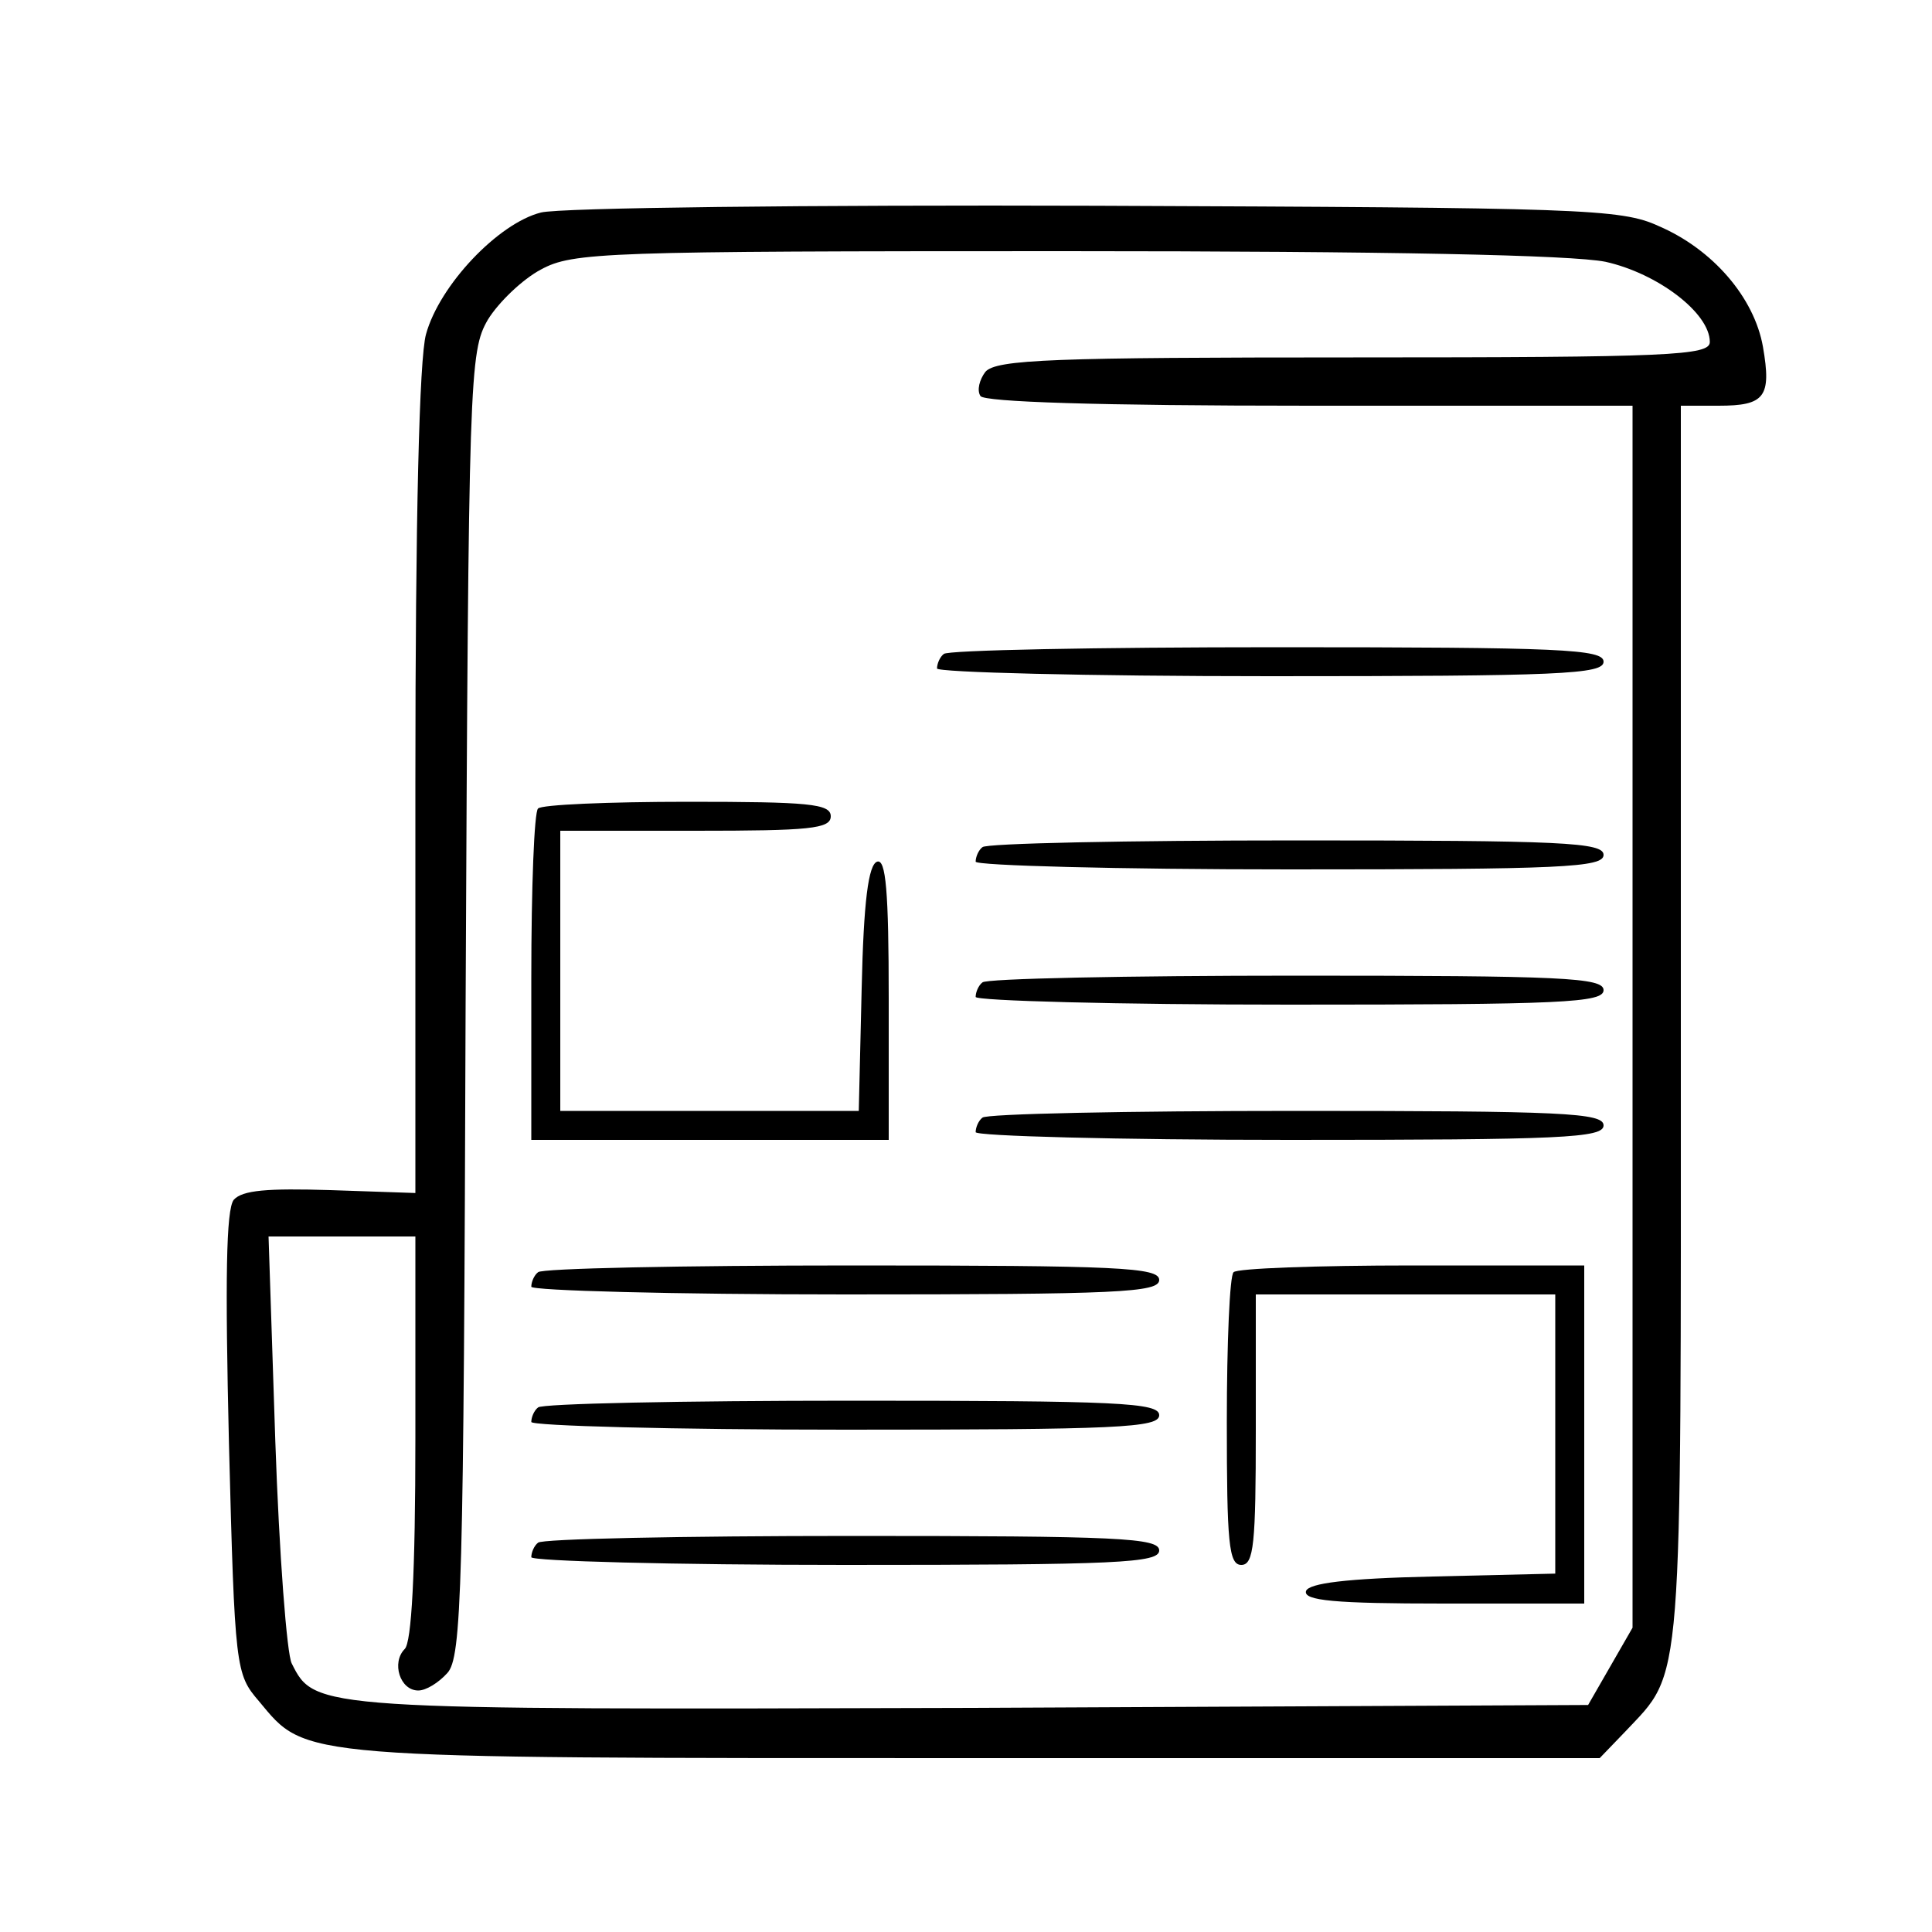<?xml version="1.0" standalone="no"?>
<!DOCTYPE svg PUBLIC "-//W3C//DTD SVG 20010904//EN"
 "http://www.w3.org/TR/2001/REC-SVG-20010904/DTD/svg10.dtd">
<svg version="1.0" xmlns="http://www.w3.org/2000/svg"
 width="200pt" height="200pt" viewBox="0 0 200 200"
 preserveAspectRatio="xMidYMid meet">
<g transform="translate(0,200) scale(0.1,-0.1)"
fill="#000000" stroke="none">
<path d="M560 1780 c-44 -11 -105 -75 -119 -126 -7 -25 -11 -191 -11 -464 l0
-425 -88 3 c-65 2 -91 0 -100 -10 -8 -10 -9 -83 -5 -252 6 -234 7 -239 31
-267 50 -60 34 -59 741 -59 l647 0 26 27 c61 65 58 33 58 733 l0 640 39 0 c48
0 55 9 46 61 -9 51 -52 101 -108 125 -39 18 -80 19 -582 21 -297 1 -556 -2
-575 -7z m1102 -51 c54 -12 108 -53 108 -83 0 -14 -40 -16 -369 -16 -310 0
-370 -2 -381 -15 -6 -8 -9 -19 -5 -25 4 -6 119 -10 341 -10 l334 0 0 -632 0
-633 -23 -40 -23 -40 -637 -3 c-681 -2 -681 -2 -705 46 -5 9 -13 113 -17 230
l-7 212 76 0 76 0 0 -208 c0 -142 -4 -212 -11 -219 -14 -14 -5 -43 14 -43 8 0
21 8 30 18 15 16 17 86 19 692 3 654 4 676 23 709 11 18 36 42 55 52 33 18 66
19 542 19 338 0 525 -4 560 -11z"/>
<path d="M977 1323 c-4 -3 -7 -10 -7 -15 0 -4 155 -8 345 -8 300 0 345 2 345
15 0 13 -44 15 -338 15 -186 0 -342 -3 -345 -7z"/>
<path d="M557 1163 c-4 -3 -7 -82 -7 -175 l0 -168 185 0 185 0 0 146 c0 112
-3 145 -12 142 -9 -3 -14 -41 -16 -131 l-3 -127 -154 0 -155 0 0 145 0 145
140 0 c118 0 140 2 140 15 0 13 -23 15 -148 15 -82 0 -152 -3 -155 -7z"/>
<path d="M1017 1123 c-4 -3 -7 -10 -7 -15 0 -4 146 -8 325 -8 282 0 325 2 325
15 0 13 -42 15 -318 15 -175 0 -322 -3 -325 -7z"/>
<path d="M1017 983 c-4 -3 -7 -10 -7 -15 0 -4 146 -8 325 -8 282 0 325 2 325
15 0 13 -42 15 -318 15 -175 0 -322 -3 -325 -7z"/>
<path d="M1017 843 c-4 -3 -7 -10 -7 -15 0 -4 146 -8 325 -8 282 0 325 2 325
15 0 13 -42 15 -318 15 -175 0 -322 -3 -325 -7z"/>
<path d="M557 683 c-4 -3 -7 -10 -7 -15 0 -4 146 -8 325 -8 282 0 325 2 325
15 0 13 -42 15 -318 15 -175 0 -322 -3 -325 -7z"/>
<path d="M1277 683 c-4 -3 -7 -73 -7 -155 0 -125 2 -148 15 -148 13 0 15 22
15 140 l0 140 155 0 155 0 0 -145 0 -144 -127 -3 c-90 -2 -128 -7 -131 -15 -3
-10 30 -13 142 -13 l146 0 0 175 0 175 -178 0 c-98 0 -182 -3 -185 -7z"/>
<path d="M557 543 c-4 -3 -7 -10 -7 -15 0 -4 146 -8 325 -8 282 0 325 2 325
15 0 13 -42 15 -318 15 -175 0 -322 -3 -325 -7z"/>
<path d="M557 403 c-4 -3 -7 -10 -7 -15 0 -4 146 -8 325 -8 282 0 325 2 325
15 0 13 -42 15 -318 15 -175 0 -322 -3 -325 -7z"/>
</g>
</svg>
